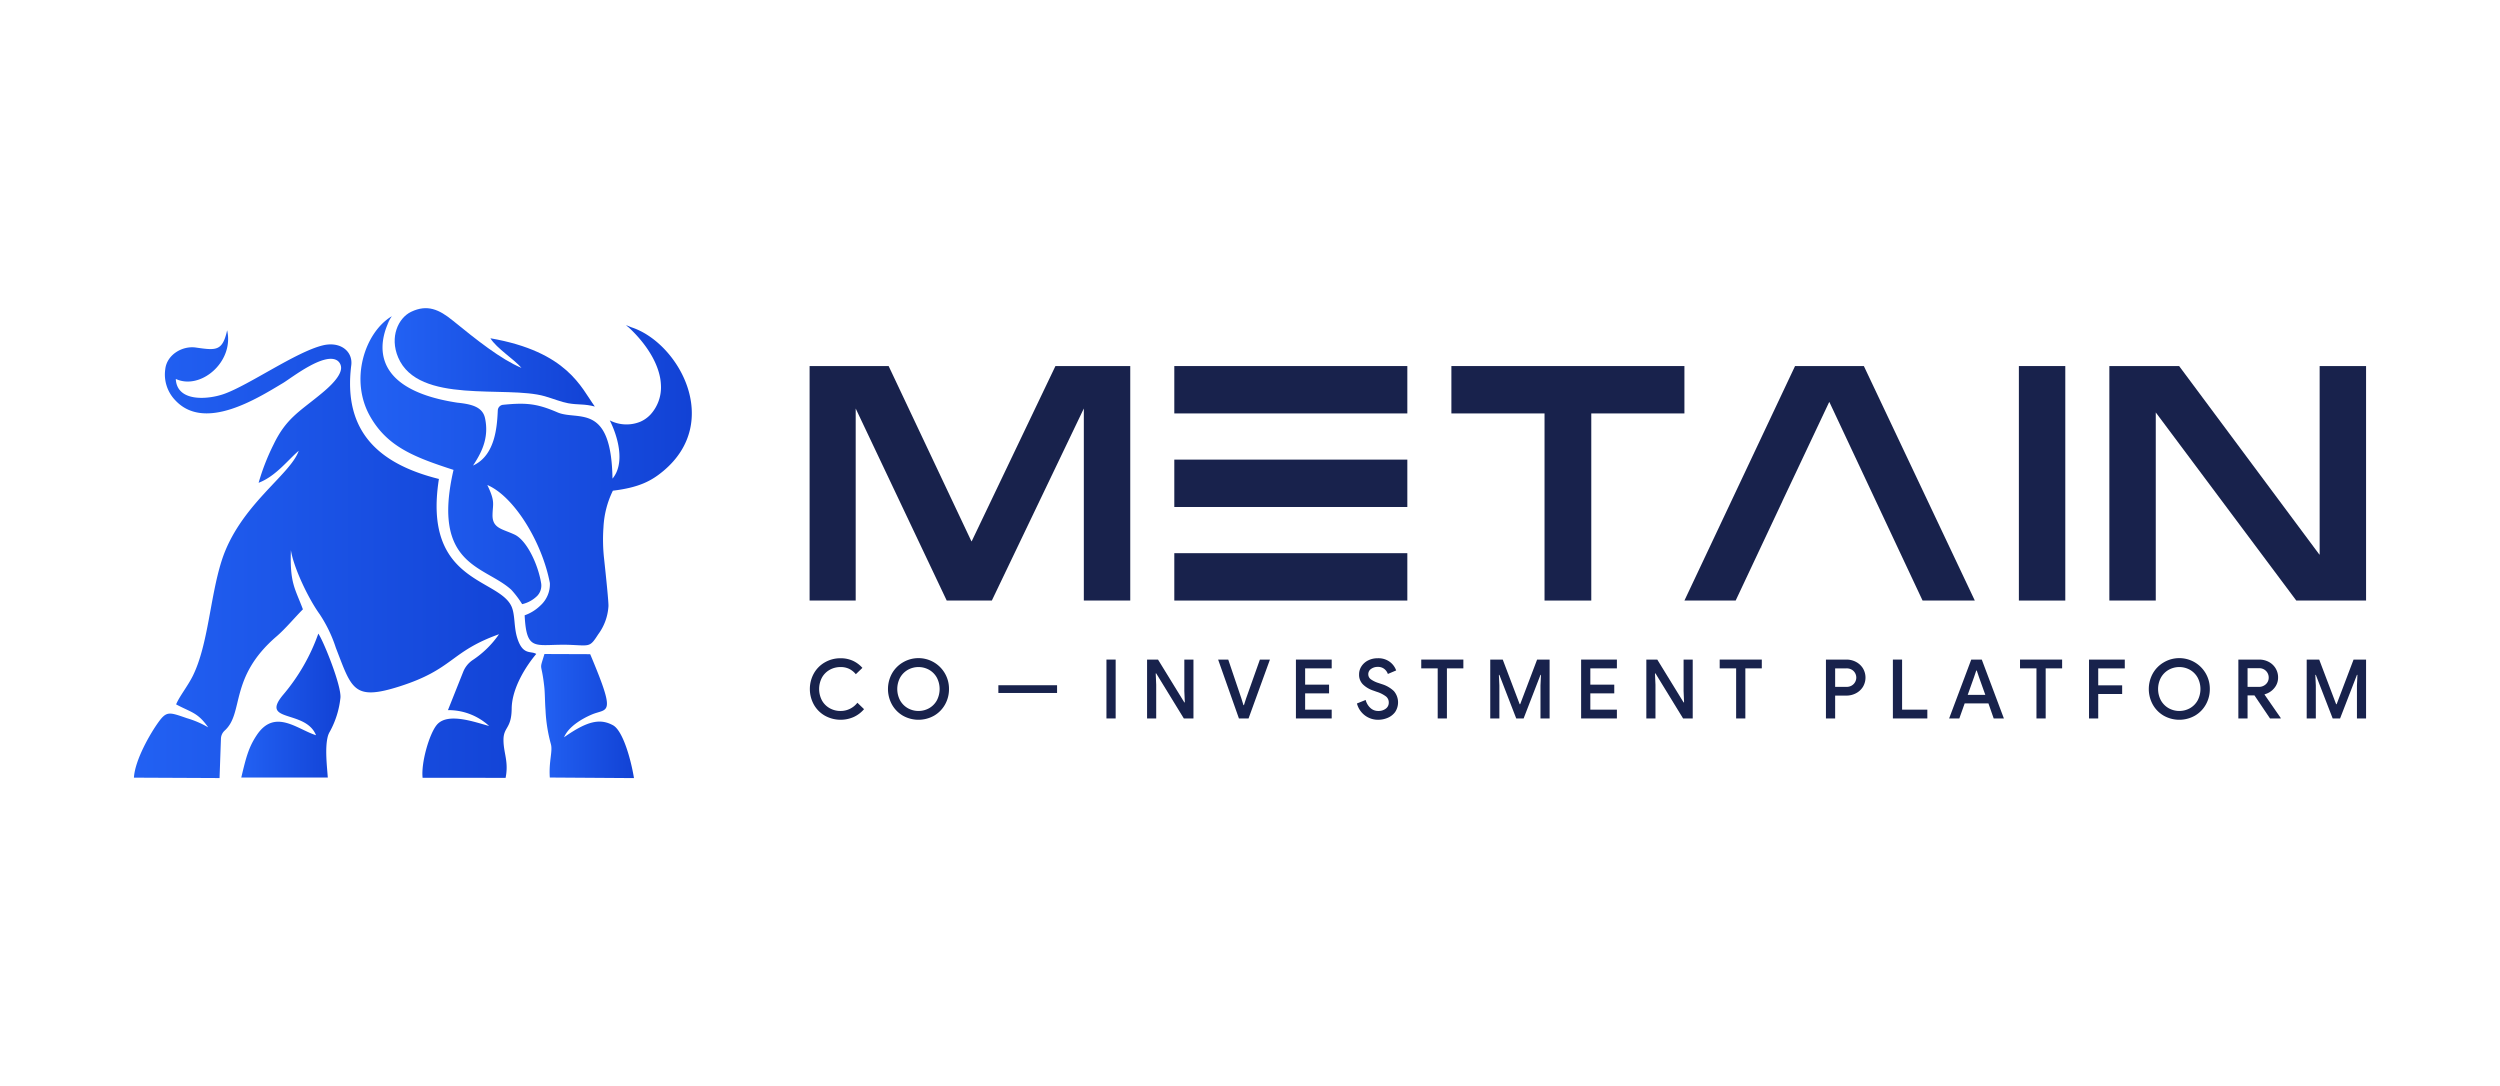 <svg id="Layer_1" data-name="Layer 1" xmlns="http://www.w3.org/2000/svg" xmlns:xlink="http://www.w3.org/1999/xlink" viewBox="0 0 504 218.854"><defs><style>.cls-1{fill:url(#linear-gradient);}.cls-2{fill:url(#linear-gradient-2);}.cls-3{fill:url(#linear-gradient-3);}.cls-4{fill:url(#linear-gradient-4);}.cls-5{fill:url(#linear-gradient-5);}.cls-6{fill:#18224c;}</style><linearGradient id="linear-gradient" x1="72.674" y1="96.934" x2="139.472" y2="96.934" gradientUnits="userSpaceOnUse"><stop offset="0" stop-color="#2261f3"/><stop offset="1" stop-color="#1242d5"/></linearGradient><linearGradient id="linear-gradient-2" x1="79.565" y1="72.044" x2="119.915" y2="72.044" xlink:href="#linear-gradient"/><linearGradient id="linear-gradient-3" x1="27" y1="111.719" x2="108.104" y2="111.719" xlink:href="#linear-gradient"/><linearGradient id="linear-gradient-4" x1="109.093" y1="144.357" x2="127.809" y2="144.357" xlink:href="#linear-gradient"/><linearGradient id="linear-gradient-5" x1="48.642" y1="142.24" x2="68.641" y2="142.24" xlink:href="#linear-gradient"/></defs><path class="cls-1" d="M127.3,65.988l-1.088-.447a4.184,4.184,0,0,0,.485.424c1.405,1.274,5.448,5.296,6.381,10.182l0.0.001c.011.058.021.116.031.174a11.266,11.266,0,0,1,.135,1.287,8.144,8.144,0,0,1-2.065,5.919,6.225,6.225,0,0,1-2.05,1.475,7.359,7.359,0,0,1-6.201-.256c1.559,3.076,3.209,8.57.549,11.744-.241-15.497-6.999-11.588-11.09-13.357-4.161-1.799-6.355-1.983-10.93-1.532a1.187,1.187,0,0,0-1.098,1.07c-.149,3.167-.446,9.118-4.994,11.185,1.464-2.248,3.328-5.336,2.415-9.554-.495-2.287-2.715-2.824-5.575-3.123l0-0c-19.868-3.024-14.899-14.385-13.519-16.92l-.674,1.154a17.628,17.628,0,0,1,.933-1.603c-.047.076-.139.228-.259.449l.294-.504c-5.387,3.209-8.579,12.766-4.365,20.181,3.477,6.117,8.851,8.211,16.815,10.793-4.492,19.456,6.326,19.3,11.645,24.165a19.436,19.436,0,0,1,2.191,2.903,6.343,6.343,0,0,0,3.047-1.678,3.013,3.013,0,0,0,.785-2.527c-.611-3.782-2.886-8.655-5.36-9.819-2.441-1.148-4.496-1.229-4.445-3.967.043-2.308.583-2.63-1.05-6.03,5.36,2.271,11.022,11.459,12.612,19.764a5.779,5.779,0,0,1-1.907,4.529,8.676,8.676,0,0,1-3.18,1.978c.391,7.775,2.298,5.646,9.479,5.969,3.705.167,3.695.431,5.349-2.133a10.576,10.576,0,0,0,2.063-5.595c.091-.525-.511-6.295-.872-9.628a34.505,34.505,0,0,1-.127-6.364,18.847,18.847,0,0,1,1.894-7.373c5.312-.641,7.793-1.987,10.163-3.963C145.677,84.981,136.746,69.06,127.3,65.988Z"/><path class="cls-2" d="M109.846,79.887c1.626.469,3.33,1.167,4.7,1.409,2.042.362,3.268.092,5.369.663-2.766-3.817-5.497-11.058-21.051-13.764,1.258,2.043,4.777,4.217,6.268,5.975-4.18-1.751-9.053-5.647-13.851-9.546-2.737-2.224-5.127-3.327-8.393-1.766C80.313,64.089,78.5,67.907,80.272,72.068,84.348,81.636,102.035,77.632,109.846,79.887Z"/><path class="cls-3" d="M104.254,128.544c-.657-2.149-.408-4.499-1.075-6.143-2.404-5.916-18.031-4.72-14.693-25.842C76.233,93.505,69.185,86.892,70.801,73.748c.432-2.83-2.114-5.02-5.78-4.106-5.406,1.347-14.817,7.986-19.848,9.775-3.271,1.163-9.514,1.668-9.733-3.024,4.933,2.317,11.802-3.379,10.352-9.81-.936,4.262-2.241,4.062-6.321,3.479-2.707-.387-5.819,1.438-6.151,4.351a7.478,7.478,0,0,0,2.016,6.282c5.914,6.374,16.563-.397,21.706-3.469,1.717-1.026,8.446-6.377,11.032-4.486a1.817,1.817,0,0,1,.646,1.834c-.379,1.907-3.196,4.182-4.46,5.209-4.011,3.26-6.638,4.704-9.081,9.772a44.855,44.855,0,0,0-3.044,7.777c3.486-1.326,5.936-4.641,8.088-6.453-1.686,4.892-12.004,11.039-15.553,22.22-2.32,7.311-2.697,16.814-5.758,23.076-1.038,2.124-2.765,4.24-3.406,5.829,3.107,1.657,4.351,1.614,6.473,4.635a19.142,19.142,0,0,0-4.318-1.857c-3.491-1.204-4.054-1.486-5.689.766C30.274,147.887,27.202,153.226,27,156.775l17.261.081.28-7.931a2.312,2.312,0,0,1,.753-1.639c3.953-3.554.818-10.695,10.458-18.989,1.84-1.583,3.711-3.861,5.316-5.458-1.609-4.284-2.649-5.24-2.423-11.927.557,3.536,3.507,9.734,5.792,12.901a27.617,27.617,0,0,1,3.264,6.769c3.214,8.284,3.518,10.771,12.847,7.798,10.922-3.48,10.178-6.99,20.052-10.52a19.422,19.422,0,0,1-5.305,5.206,5.172,5.172,0,0,0-1.92,2.391l-3.069,7.704a12.119,12.119,0,0,1,8.302,3.197c-2.752-.72-8.363-2.847-10.552-.22-1.525,1.83-3.196,7.685-2.859,10.667l16.732.009c.649-3.317-.405-4.902-.428-7.588-.024-2.724,1.61-2.222,1.653-6.369.043-4.187,2.96-8.67,4.951-11.017C107.017,131.134,105.38,132.23,104.254,128.544Z"/><path class="cls-4" d="M123.569,146.205c-2.565-1.384-5.095-.927-9.856,2.431.893-2.136,3.576-3.727,5.58-4.583,3.18-1.359,5.035.509-.312-12.17l-9.22-.035c-1.111,3.677-.627,1.288-.042,6.551.151,1.363.126,3.034.256,4.729a31.169,31.169,0,0,0,1.073,6.847c.426,1.446-.43,3.452-.207,6.775l16.969.116C127.2,153.094,125.572,147.286,123.569,146.205Z"/><path class="cls-5" d="M57.097,140.052c-4.799,5.71,4.501,2.928,6.614,8.17-3.787-1.188-8.321-5.478-11.962-.005-1.618,2.432-2.144,4.463-3.107,8.529H66.084c-.17-2.331-.599-5.902-.009-8.247a3.995,3.995,0,0,1,.442-1.043,18.047,18.047,0,0,0,2.106-6.708c.305-2.335-3.381-11.472-4.447-13.013A39.342,39.342,0,0,1,57.097,140.052Z"/><rect class="cls-6" x="236.74" y="73.797" width="46.978" height="9.551"/><rect class="cls-6" x="236.74" y="111.521" width="46.978" height="9.551"/><rect class="cls-6" x="236.74" y="92.659" width="46.978" height="9.551"/><polygon class="cls-6" points="292.6 73.797 292.6 73.797 292.6 82.28 292.6 83.348 311.378 83.348 311.378 121.072 320.802 121.072 320.802 83.348 339.579 83.348 339.579 82.28 339.579 73.797 339.579 73.797 292.6 73.797"/><path class="cls-6" d="M375.826,73.948l-.074-.151h-13.87l-22.12,46.893-.183.383h10.331l5.561-11.819,3.865-8.217h-.01l2.625-5.554,6.802-14.407h.064l18.704,39.846.074.151H398.123Z"/><rect class="cls-6" x="407.005" y="73.797" width="9.358" height="47.275"/><polygon class="cls-6" points="195.896 109.118 195.833 109.118 179.221 73.949 179.149 73.797 163.215 73.797 163.215 121.072 172.509 121.072 172.509 82.355 190.858 121.072 199.954 121.072 218.5 82.352 218.5 121.072 227.859 121.072 227.859 73.797 212.776 73.797 195.896 109.118"/><polygon class="cls-6" points="467.641 73.797 467.641 111.789 467.577 111.789 439.392 73.903 439.313 73.797 425.245 73.797 425.245 121.072 434.604 121.072 434.604 83.148 462.933 121.072 477 121.072 477 73.797 467.641 73.797"/><path class="cls-6" d="M166.317,144.293a5.875,5.875,0,0,1-2.239-2.238,6.513,6.513,0,0,1,0-6.3,5.877,5.877,0,0,1,2.239-2.239,6.247,6.247,0,0,1,3.149-.812,5.884,5.884,0,0,1,2.446.497,5.796,5.796,0,0,1,1.948,1.443l-1.326,1.277a4.086,4.086,0,0,0-1.36-1.086,3.91,3.91,0,0,0-1.708-.357,4.414,4.414,0,0,0-2.18.547,4.061,4.061,0,0,0-1.567,1.55,4.966,4.966,0,0,0,0,4.659,4.07,4.07,0,0,0,1.567,1.551,4.424,4.424,0,0,0,2.18.547,4.268,4.268,0,0,0,3.383-1.659l1.342,1.293a6.026,6.026,0,0,1-2.072,1.575,6.517,6.517,0,0,1-5.803-.249Z"/><path class="cls-6" d="M182.034,144.285a5.918,5.918,0,0,1-2.213-2.246,6.488,6.488,0,0,1,0-6.259,6,6,0,0,1,2.213-2.246,6.151,6.151,0,0,1,8.472,2.246,6.176,6.176,0,0,1,.812,3.125,6.273,6.273,0,0,1-.804,3.134,5.927,5.927,0,0,1-2.214,2.246,6.396,6.396,0,0,1-6.267,0Zm5.289-1.517a4.077,4.077,0,0,0,1.542-1.567,4.957,4.957,0,0,0,0-4.592,4.077,4.077,0,0,0-1.542-1.567,4.402,4.402,0,0,0-4.311,0,4.13,4.13,0,0,0-1.55,1.567,4.891,4.891,0,0,0,0,4.592,4.13,4.13,0,0,0,1.55,1.567,4.402,4.402,0,0,0,4.311,0Z"/><path class="cls-6" d="M223.06,132.97h1.856v11.87h-1.856Z"/><path class="cls-6" d="M231.25,132.97h2.205l5.305,8.637h.099l-.099-2.288v-6.349h1.84v11.87h-1.94l-5.57-9.085h-.099l.099,2.288v6.797h-1.84Z"/><path class="cls-6" d="M245.574,132.97h2.039l2.652,7.842.414,1.342h.1l.431-1.342,2.785-7.842H256.019l-4.311,11.87h-1.94Z"/><path class="cls-6" d="M261.258,132.97h7.212v1.773h-5.355v3.282h4.825v1.758h-4.825V143.066h5.355v1.774h-7.212Z"/><path class="cls-6" d="M275.184,144.244a4.403,4.403,0,0,1-1.625-2.421l1.758-.713a3.293,3.293,0,0,0,.937,1.6,2.294,2.294,0,0,0,1.616.623,2.426,2.426,0,0,0,1.492-.457,1.472,1.472,0,0,0,.614-1.251,1.532,1.532,0,0,0-.539-1.203,6.127,6.127,0,0,0-1.882-.953l-.746-.265a5.41,5.41,0,0,1-2.006-1.194,2.714,2.714,0,0,1-.812-2.056,2.944,2.944,0,0,1,.48-1.625,3.407,3.407,0,0,1,1.335-1.185,4.162,4.162,0,0,1,1.932-.439,3.826,3.826,0,0,1,2.486.755,3.721,3.721,0,0,1,1.243,1.699l-1.674.713a2.163,2.163,0,0,0-.697-.995,1.993,1.993,0,0,0-1.326-.431,2.219,2.219,0,0,0-1.368.414,1.267,1.267,0,0,0-.556,1.061,1.24,1.24,0,0,0,.497,1.011,5.355,5.355,0,0,0,1.559.762l.746.249a6.029,6.029,0,0,1,2.362,1.385,3.502,3.502,0,0,1,.241,4.228,3.598,3.598,0,0,1-1.518,1.169,4.923,4.923,0,0,1-1.898.381A4.381,4.381,0,0,1,275.184,144.244Z"/><path class="cls-6" d="M289.84,134.743h-3.316v-1.773h8.489v1.773H291.697v10.097h-1.857Z"/><path class="cls-6" d="M300.434,132.97h2.52l3.414,9.002h.1l3.414-9.002h2.52v11.87h-1.84v-6.648l.099-2.139h-.099l-3.399,8.787H305.673l-3.399-8.787h-.099l.099,2.139v6.648h-1.84Z"/><path class="cls-6" d="M318.754,132.97h7.212v1.773h-5.355v3.282h4.825v1.758h-4.825V143.066h5.355v1.774h-7.212Z"/><path class="cls-6" d="M331.901,132.97h2.205l5.305,8.637h.099l-.099-2.288v-6.349h1.84v11.87h-1.94l-5.57-9.085h-.099l.099,2.288v6.797h-1.84Z"/><path class="cls-6" d="M350.005,134.743h-3.316v-1.773h8.489v1.773h-3.316v10.097h-1.857Z"/><path class="cls-6" d="M368.11,132.97H372.221a4.1,4.1,0,0,1,1.931.464,3.62,3.62,0,0,1,1.41,1.293,3.627,3.627,0,0,1,0,3.747,3.613,3.613,0,0,1-1.41,1.293,4.1,4.1,0,0,1-1.931.465H369.966v4.609h-1.856Zm4.144,5.504a1.994,1.994,0,0,0,1.061-.274,1.847,1.847,0,0,0,.68-.704,1.842,1.842,0,0,0,0-1.791,1.786,1.786,0,0,0-.68-.696,2.036,2.036,0,0,0-1.061-.266H369.966v3.731Z"/><path class="cls-6" d="M381.605,132.97h1.856v10.096h5.09v1.774H381.605Z"/><path class="cls-6" d="M397.404,132.97h2.122l4.459,11.87h-2.056l-1.061-3.034H396.077l-1.077,3.034H392.944Zm2.834,7.112-1.26-3.532-.465-1.375H398.415l-.465,1.375-1.26,3.532Z"/><path class="cls-6" d="M410.551,134.743H407.235v-1.773h8.489v1.773h-3.316v10.097h-1.857Z"/><path class="cls-6" d="M421.145,132.97H428.357v1.773h-5.355v3.415h4.825v1.758h-4.825v4.924h-1.856Z"/><path class="cls-6" d="M436.215,144.285a5.918,5.918,0,0,1-2.213-2.246,6.488,6.488,0,0,1,0-6.259,6,6,0,0,1,2.213-2.246,6.151,6.151,0,0,1,8.472,2.246,6.176,6.176,0,0,1,.812,3.125,6.273,6.273,0,0,1-.804,3.134,5.927,5.927,0,0,1-2.214,2.246,6.396,6.396,0,0,1-6.267,0Zm5.289-1.517a4.077,4.077,0,0,0,1.542-1.567,4.957,4.957,0,0,0,0-4.592,4.077,4.077,0,0,0-1.542-1.567,4.402,4.402,0,0,0-4.311,0,4.13,4.13,0,0,0-1.55,1.567,4.891,4.891,0,0,0,0,4.592,4.13,4.13,0,0,0,1.55,1.567,4.402,4.402,0,0,0,4.311,0Z"/><path class="cls-6" d="M451.253,132.97h4.178a4.09,4.09,0,0,1,1.94.464,3.497,3.497,0,0,1,1.89,3.167,3.229,3.229,0,0,1-.771,2.122,3.719,3.719,0,0,1-1.931,1.243l-.017.083,3.25,4.692v.099h-2.155l-3.134-4.642h-1.393v4.642h-1.856Zm4.128,5.504a2.011,2.011,0,0,0,1.41-.531,1.759,1.759,0,0,0,.58-1.359,1.871,1.871,0,0,0-1.924-1.873h-2.338v3.763Z"/><path class="cls-6" d="M465.031,132.97h2.52l3.414,9.002h.1l3.414-9.002H477v11.87h-1.84v-6.648l.099-2.139h-.099l-3.399,8.787h-1.492l-3.399-8.787H466.771l.099,2.139v6.648h-1.84Z"/><path class="cls-6" d="M201.272,138.144h11.833v1.559H201.272Z"/></svg>